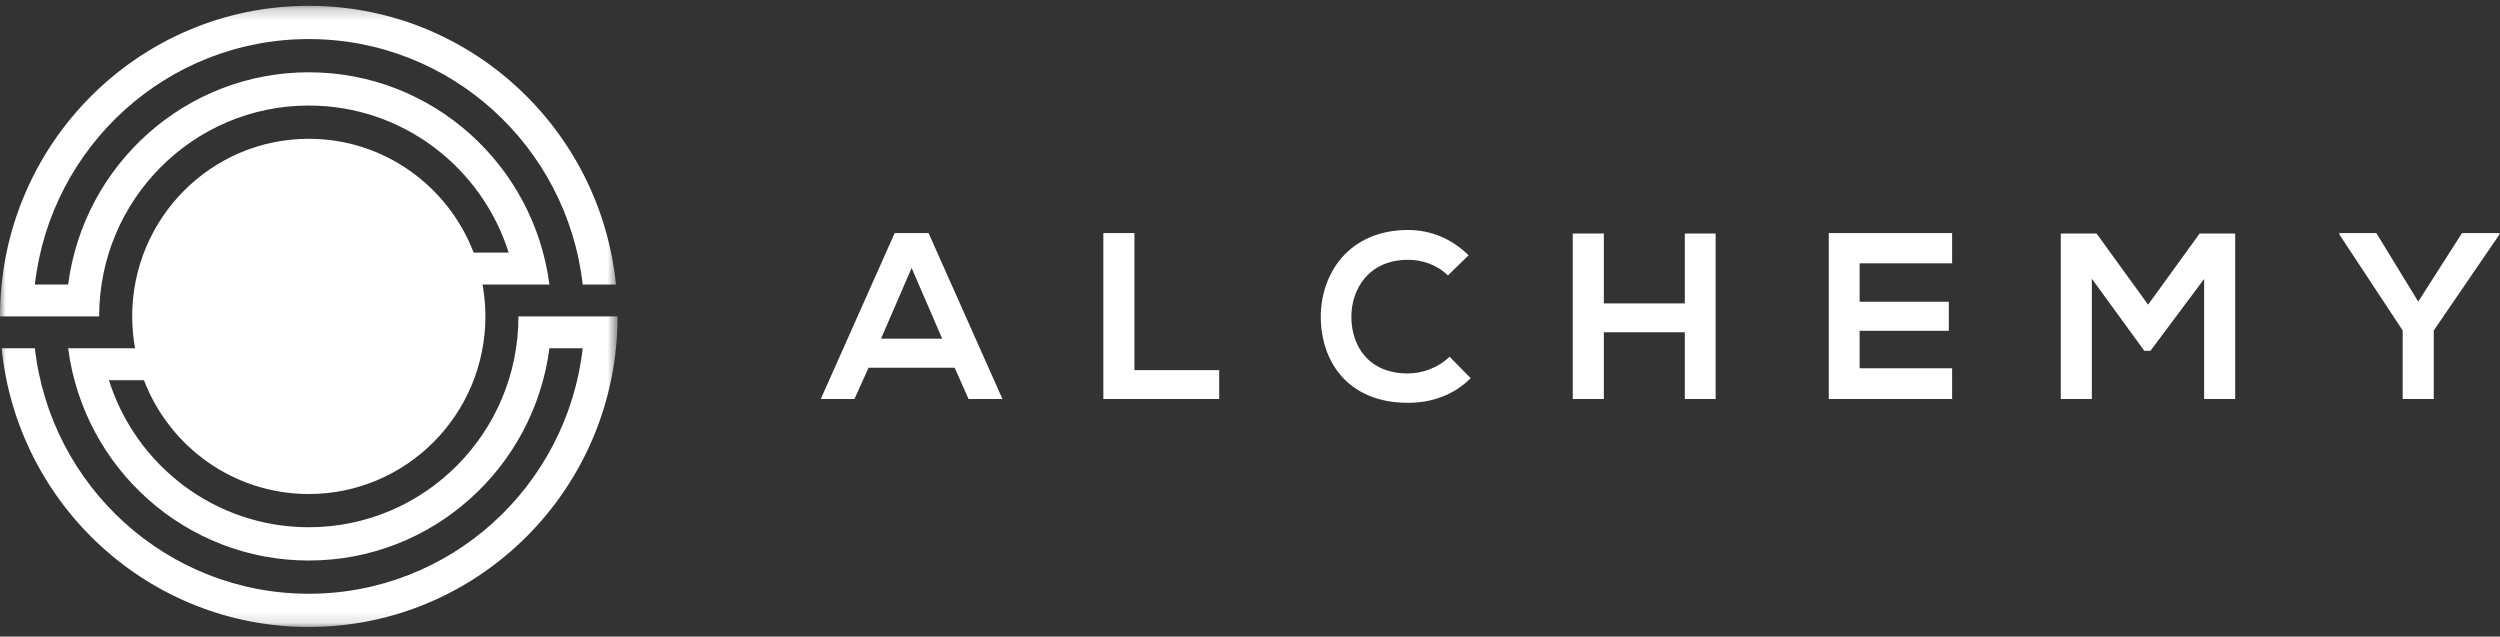 <?xml version="1.0" encoding="UTF-8"?>
<svg width="216px" height="55px" viewBox="0 0 216 55" version="1.1" xmlns="http://www.w3.org/2000/svg" xmlns:xlink="http://www.w3.org/1999/xlink">
    <rect x="0" y="0" width="216" height="55" fill="#333333" stroke="none"/>
    <!-- Generator: Sketch 51.2 (57519) - http://www.bohemiancoding.com/sketch -->
    <title>Logo</title>
    <desc>Created with Sketch.</desc>
    <defs>
        <polygon id="path-1" points="0.001 0.21 53.358 0.21 53.358 53.879 0.001 53.879"></polygon>
    </defs>
    <g id="User" stroke="none" stroke-width="1" fill="none" fill-rule="evenodd">
        <g id="4.Alchemy_SignUp_ShippingAddress" transform="translate(-32, -18)">
            <g id="Group-10" transform="translate(32, 18)">
                <g id="Logo">
                    <g id="Group-3" transform="translate(0, 0.292)">
                        <g id="Fill-1-Clipped">
                            <mask id="mask-2" fill="white">
                                <use xlink:href="#path-1"></use>
                            </mask>
                            <g id="path-1"></g>
                            <path d="M26.68,14.571 C33.528,14.571 39.081,20.156 39.081,27.045 C39.081,33.935 33.528,39.519 26.68,39.519 C19.832,39.519 14.278,33.935 14.278,27.045 C14.278,20.156 19.832,14.571 26.68,14.571 M26.68,0.21 C40.49,0.21 51.85,10.763 53.22,24.289 L50.346,24.289 C48.988,12.353 38.91,3.083 26.68,3.083 C14.449,3.083 4.371,12.353 3.013,24.289 L5.888,24.289 C7.231,13.944 16.027,5.954 26.68,5.954 C37.333,5.954 46.127,13.944 47.469,24.289 L45.983,24.289 L44.585,24.289 L41.691,24.289 C41.853,25.184 41.938,26.105 41.938,27.045 C41.938,35.52 35.105,42.391 26.68,42.391 C20.184,42.391 14.639,38.308 12.437,32.557 L9.412,32.557 C11.732,39.923 18.586,45.262 26.68,45.262 C36.683,45.262 44.793,37.107 44.793,27.045 L45.705,27.045 L47.647,27.045 L50.504,27.045 L52.42,27.045 L53.358,27.045 C53.358,41.866 41.414,53.879 26.68,53.879 C12.869,53.879 1.511,43.327 0.139,29.8 L3.013,29.8 C4.373,41.737 14.449,51.008 26.68,51.008 C38.91,51.008 48.988,41.737 50.346,29.8 L47.469,29.8 C46.127,40.147 37.333,48.137 26.68,48.137 C16.027,48.137 7.233,40.147 5.888,29.8 L7.419,29.8 L8.772,29.8 L11.668,29.8 C11.508,28.907 11.421,27.986 11.421,27.045 C11.421,18.569 18.254,11.7 26.68,11.7 C33.175,11.7 38.72,15.781 40.924,21.534 L43.948,21.534 C41.625,14.166 34.774,8.827 26.68,8.827 C16.676,8.827 8.567,16.984 8.567,27.045 L7.452,27.045 L5.71,27.045 L2.856,27.045 L0.737,27.045 L0.001,27.045 C0.001,12.223 11.945,0.21 26.68,0.21" id="Fill-1" fill="#FFFFFF" fill-rule="nonzero" mask="url(#mask-2)"></path>
                        </g>
                    </g>
                    <path d="M205.316,20.137 L202.122,20.137 L202.122,20.258 L207.592,28.554 L207.592,34.476 L210.277,34.476 L210.277,28.554 L215.952,20.258 L215.952,20.137 L212.719,20.137 L208.936,26.058 L205.316,20.137 Z M190.436,34.476 L193.12,34.476 L193.12,20.177 L190.049,20.177 L185.596,26.324 L181.143,20.177 L178.051,20.177 L178.051,34.476 L180.735,34.476 L180.735,24.082 L185.269,30.31 L185.8,30.31 L190.436,24.101 L190.436,34.476 Z M168.663,31.817 L160.671,31.817 L160.671,28.584 L168.378,28.584 L168.378,26.069 L160.671,26.069 L160.671,22.754 L168.663,22.754 L168.663,20.137 L158.007,20.137 L158.007,34.476 L168.663,34.476 L168.663,31.817 Z M148.231,34.476 L148.231,20.177 L145.568,20.177 L145.568,26.211 L138.572,26.211 L138.572,20.177 L135.886,20.177 L135.886,34.476 L138.572,34.476 L138.572,28.707 L145.568,28.707 L145.568,34.476 L148.231,34.476 Z M125.239,30.815 C124.304,31.756 122.901,32.267 121.66,32.267 C118.142,32.267 116.778,29.792 116.758,27.418 C116.737,25.026 118.223,22.448 121.66,22.448 C122.901,22.448 124.16,22.878 125.097,23.797 L126.885,22.059 C125.422,20.608 123.592,19.871 121.66,19.871 C116.514,19.871 114.095,23.676 114.115,27.418 C114.134,31.142 116.372,34.803 121.66,34.803 C123.713,34.803 125.605,34.128 127.068,32.675 L125.239,30.815 Z M95.33,20.137 L95.33,34.476 L105.337,34.476 L105.337,31.98 L98.016,31.98 L98.016,20.137 L95.33,20.137 Z M81.406,29.26 L76.12,29.26 L78.764,23.151 L81.406,29.26 Z M83.685,34.476 L86.614,34.476 L80.228,20.137 L77.3,20.137 L70.914,34.476 L73.822,34.476 L75.042,31.775 L82.484,31.775 L83.685,34.476 Z" id="Fill-4" fill="#FFFFFF" fill-rule="nonzero"></path>
                </g>
            </g>
        </g>
    </g>
</svg>